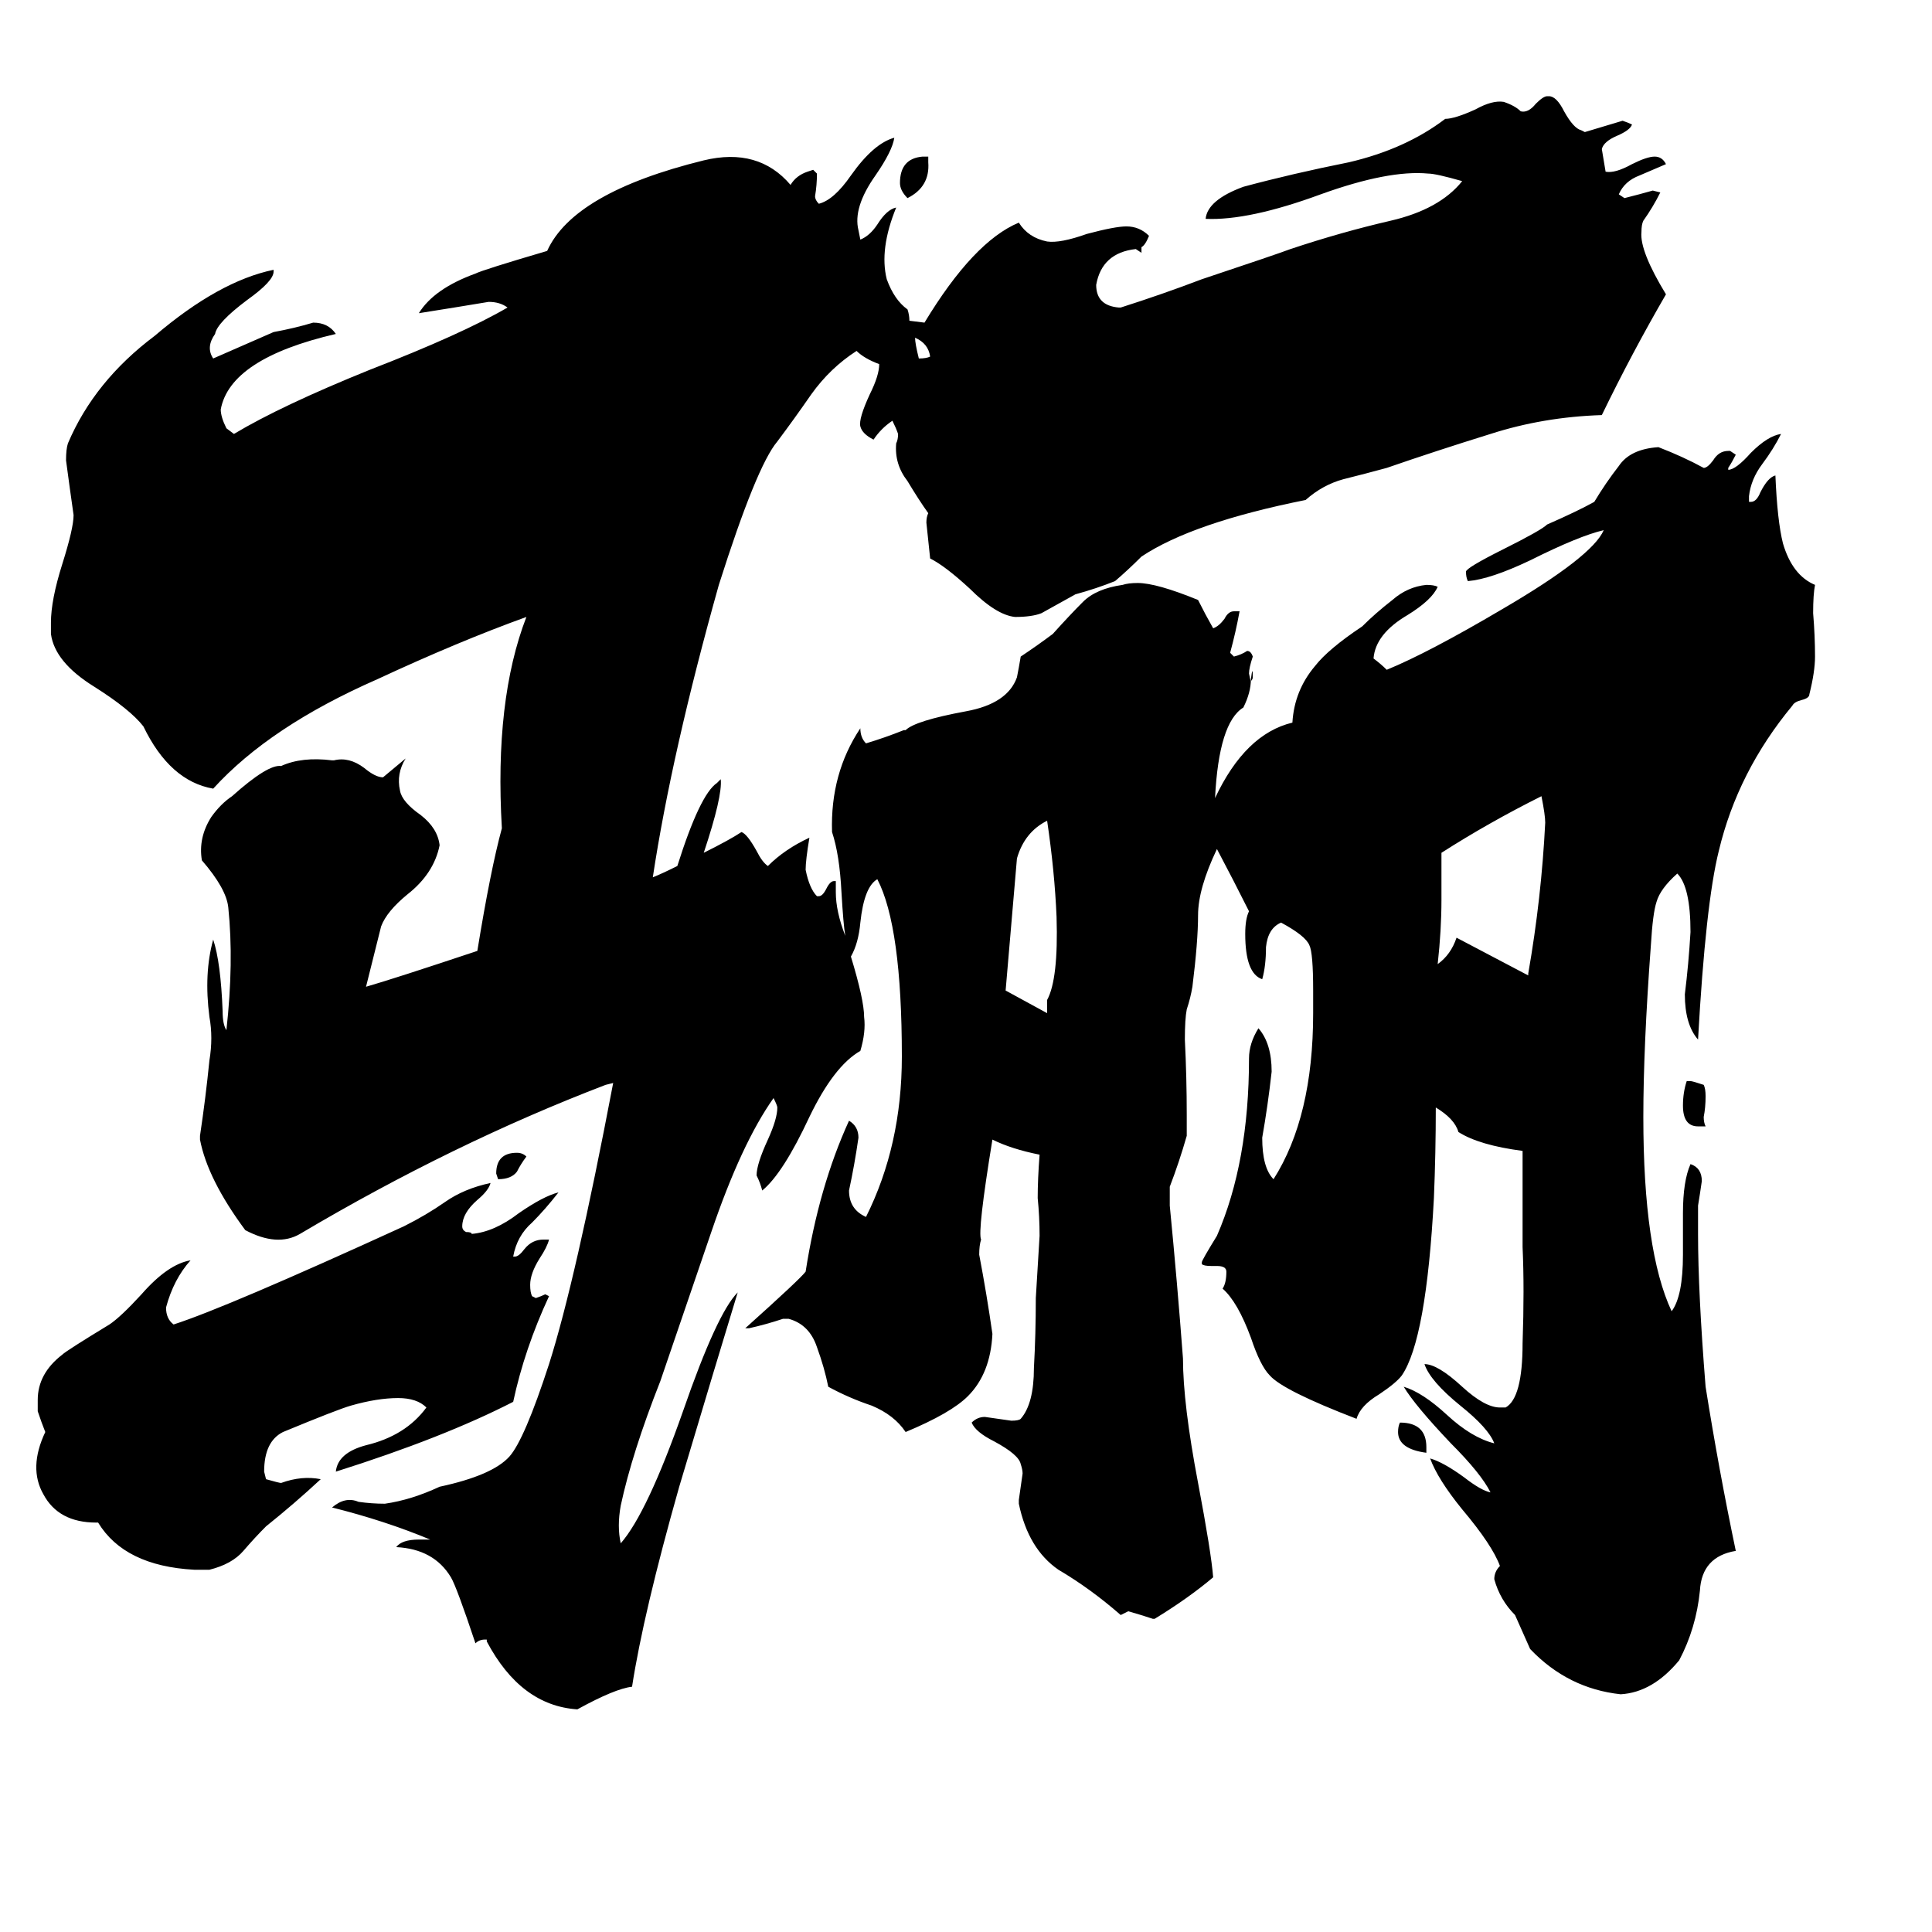 <svg xmlns="http://www.w3.org/2000/svg" viewBox="0 -800 1024 1024">
	<path fill="#000000" d="M756 -33V-30Q741 -32 741 -41Q741 -44 742 -46Q756 -46 756 -33ZM904 -203H900Q892 -203 892 -214Q892 -221 894 -227H896Q897 -227 903 -225Q904 -223 904 -219Q904 -213 903 -208Q903 -205 904 -203ZM279 -187Q276 -183 274 -179Q271 -175 264 -175L263 -178Q263 -189 274 -189Q277 -189 279 -187ZM214 -150Q226 -156 236 -163Q246 -170 260 -173Q259 -169 253 -164Q245 -157 245 -150Q245 -148 247 -147Q250 -147 250 -146Q262 -147 275 -157Q288 -166 296 -168Q289 -159 282 -152Q274 -145 272 -134H273Q275 -134 278 -138Q282 -143 288 -143H291Q290 -139 286 -133Q281 -125 281 -119Q281 -115 282 -113L284 -112Q287 -113 289 -114L291 -113Q278 -85 272 -57Q235 -38 178 -20Q179 -30 194 -34Q215 -39 226 -54Q221 -59 211 -59Q200 -59 186 -55Q179 -53 150 -41Q140 -36 140 -20L141 -16Q148 -14 149 -14Q160 -18 170 -16Q156 -3 141 9Q135 15 129 22Q123 29 111 32H103Q66 30 52 7H51Q31 7 23 -8Q15 -22 24 -41Q22 -46 20 -52V-58Q20 -72 33 -82Q35 -84 58 -98Q64 -102 75 -114Q89 -130 101 -132Q92 -122 88 -107Q88 -101 92 -98Q120 -107 214 -150ZM492 -717V-714Q493 -701 481 -695Q477 -699 477 -703Q477 -716 489 -717ZM810 -283V-284Q817 -324 819 -364Q819 -368 817 -378Q789 -364 764 -348V-323Q764 -307 762 -289Q769 -294 772 -303ZM807 -190Q784 -193 773 -200Q771 -207 761 -213Q761 -189 760 -165Q756 -90 743 -71Q740 -67 731 -61Q721 -55 719 -48Q680 -63 673 -71Q668 -76 663 -91Q656 -110 648 -117Q650 -120 650 -126Q650 -129 645 -129H642Q638 -129 637 -130V-131Q637 -132 645 -145Q662 -184 662 -239Q662 -247 667 -255Q674 -247 674 -232Q672 -214 669 -197Q669 -181 675 -175Q696 -208 696 -263V-275Q696 -295 694 -299Q692 -304 679 -311Q672 -308 671 -298Q671 -288 669 -281Q660 -284 660 -305Q660 -313 662 -317Q654 -333 645 -350Q635 -329 635 -315Q635 -301 632 -277Q631 -271 629 -265Q628 -260 628 -249Q629 -229 629 -209V-198Q625 -184 620 -171V-161Q624 -120 627 -80Q627 -56 635 -14Q642 23 643 36Q630 47 612 58H611Q605 56 598 54Q596 55 594 56Q578 42 561 32Q545 21 540 -3V-5Q541 -12 542 -19Q542 -21 541 -24Q540 -29 527 -36Q517 -41 515 -46Q518 -49 522 -49Q529 -48 536 -47Q540 -47 541 -48Q548 -56 548 -75Q549 -93 549 -112Q550 -128 551 -145Q551 -155 550 -165Q550 -175 551 -188Q536 -191 526 -196Q518 -147 520 -143Q519 -140 519 -135Q523 -114 526 -93Q525 -72 513 -60Q504 -51 480 -41Q474 -50 462 -55Q450 -59 439 -65Q437 -75 433 -86Q429 -98 418 -101H415Q406 -98 397 -96H395Q424 -122 427 -126Q434 -171 450 -206Q455 -203 455 -197Q453 -183 450 -169Q450 -159 459 -155Q478 -193 478 -240Q478 -309 465 -334Q458 -330 456 -311Q455 -300 451 -293Q458 -270 458 -261Q459 -253 456 -243Q442 -235 429 -208Q415 -178 404 -169Q403 -173 401 -177Q401 -183 407 -196Q412 -207 412 -213Q412 -214 410 -218Q393 -194 377 -147Q361 -100 350 -68Q335 -30 329 -2Q327 9 329 18Q343 2 362 -52Q380 -104 391 -115Q380 -79 360 -12Q341 55 335 94Q326 95 306 106Q276 104 258 70V69H257Q254 69 252 71Q242 41 239 36Q230 21 210 20Q213 16 222 16H228Q204 6 176 -1Q183 -7 190 -4Q197 -3 204 -3Q218 -5 233 -12Q261 -18 270 -28Q278 -37 291 -77Q305 -121 325 -226L321 -225Q240 -194 159 -146Q147 -139 130 -148Q110 -175 106 -196V-198Q109 -218 111 -238Q113 -250 111 -261Q108 -284 113 -302Q117 -290 118 -264Q118 -257 120 -254Q124 -290 121 -319Q120 -329 107 -344Q105 -356 112 -367Q117 -374 123 -378Q142 -395 149 -394Q160 -399 176 -397H177Q185 -399 193 -393Q199 -388 203 -388Q209 -393 215 -398Q210 -390 212 -381Q213 -375 223 -368Q232 -361 233 -352Q230 -337 216 -326Q205 -317 202 -309Q198 -293 194 -277Q208 -281 253 -296Q260 -339 266 -361Q262 -429 279 -473Q243 -460 200 -440Q143 -415 113 -382Q90 -386 76 -415Q69 -424 50 -436Q29 -449 27 -464V-470Q27 -482 33 -501Q39 -520 39 -527Q37 -541 35 -556Q35 -562 36 -565Q50 -598 82 -622Q116 -651 145 -657V-656Q145 -651 131 -641Q115 -629 114 -623Q109 -616 113 -610Q129 -617 145 -624Q156 -626 166 -629Q174 -629 178 -623Q122 -610 117 -583Q117 -579 120 -573L124 -570Q149 -585 196 -604Q245 -623 269 -637Q265 -640 259 -640Q241 -637 222 -634Q230 -647 252 -655Q256 -657 290 -667Q304 -698 373 -715Q402 -722 419 -702Q422 -707 428 -709L431 -710L433 -708Q433 -702 432 -696Q432 -694 434 -692Q442 -694 451 -707Q463 -724 474 -727Q473 -720 464 -707Q452 -690 455 -678L456 -673Q461 -675 465 -681Q470 -689 475 -690Q466 -668 470 -652Q474 -641 481 -636Q482 -633 482 -630L490 -629Q516 -672 540 -682Q545 -674 555 -672Q562 -671 576 -676Q591 -680 597 -680Q604 -680 609 -675Q607 -670 605 -669V-666L602 -668Q584 -666 581 -649Q581 -638 593 -637H594Q616 -644 637 -652Q676 -665 684 -668Q711 -677 737 -683Q763 -689 775 -704Q761 -708 757 -708Q736 -710 700 -697Q662 -683 639 -684Q640 -694 659 -701Q685 -708 715 -714Q745 -721 766 -737Q771 -737 782 -742Q791 -747 797 -746Q803 -744 806 -741Q810 -740 814 -745Q818 -749 820 -749H821Q825 -749 829 -741Q834 -732 838 -731L840 -730Q850 -733 860 -736Q863 -735 865 -734Q864 -731 857 -728Q850 -725 849 -721Q850 -715 851 -709Q856 -708 865 -713Q873 -717 877 -717Q881 -717 883 -713Q876 -710 869 -707Q861 -704 858 -697L861 -695Q869 -697 876 -699L880 -698Q876 -690 871 -683Q870 -681 870 -677Q869 -667 883 -644Q865 -613 849 -580Q818 -579 790 -570Q761 -561 735 -552Q724 -549 712 -546Q701 -543 692 -535Q632 -523 605 -505Q598 -498 591 -492Q581 -488 570 -485Q561 -480 552 -475Q547 -473 538 -473Q528 -474 514 -488Q501 -500 493 -504Q492 -513 491 -523Q491 -526 492 -528Q487 -535 481 -545Q474 -554 475 -565Q476 -567 476 -570Q475 -573 473 -577Q467 -573 463 -567Q457 -570 456 -574Q455 -578 461 -591Q466 -601 466 -607Q458 -610 454 -614Q440 -605 430 -591Q421 -578 412 -566Q401 -553 381 -490Q356 -401 346 -335Q351 -337 359 -341Q371 -379 380 -385L382 -387Q383 -378 373 -348Q387 -355 393 -359Q396 -358 401 -349Q404 -343 407 -341Q416 -350 429 -356Q427 -344 427 -339Q429 -329 433 -325H434Q436 -325 438 -329Q440 -333 442 -333H443V-327Q443 -317 448 -304Q447 -310 446 -327Q445 -347 441 -359Q440 -390 456 -414Q456 -409 459 -406Q469 -409 479 -413H480Q485 -418 512 -423Q534 -427 539 -441Q540 -446 541 -452Q550 -458 558 -464Q567 -474 574 -481Q581 -488 595 -490Q598 -491 603 -491Q613 -491 635 -482Q639 -474 643 -467Q646 -468 649 -472Q651 -476 654 -476H657Q655 -465 652 -454L654 -452Q658 -453 661 -455Q663 -455 664 -452Q662 -446 662 -443Q663 -438 663 -439Q664 -440 664 -441Q664 -448 663 -440Q663 -433 659 -425Q646 -417 644 -377Q660 -411 685 -417Q686 -434 697 -447Q704 -456 722 -468Q729 -475 738 -482Q746 -489 756 -490Q760 -490 762 -489Q759 -482 746 -474Q729 -464 728 -451Q732 -448 735 -445Q757 -454 796 -477Q844 -505 850 -519Q837 -516 811 -503Q790 -493 778 -492Q777 -494 777 -497Q777 -499 797 -509Q817 -519 820 -522Q836 -529 845 -534Q851 -544 858 -553Q864 -562 879 -563Q892 -558 903 -552Q905 -552 908 -556Q911 -561 916 -561H917L920 -559Q918 -555 916 -552V-551Q920 -551 928 -560Q937 -569 944 -570Q940 -562 934 -554Q928 -546 927 -537V-534H928Q931 -534 933 -539Q937 -547 941 -548Q942 -524 945 -512Q950 -495 962 -490Q961 -485 961 -475Q962 -463 962 -452Q962 -444 959 -432Q959 -430 955 -429Q951 -428 950 -426Q921 -391 911 -349Q904 -321 900 -249Q893 -257 893 -273Q895 -289 896 -306Q896 -330 889 -337Q880 -329 878 -322Q876 -316 875 -299Q871 -245 871 -208Q871 -137 886 -105Q892 -113 892 -135V-157Q892 -174 896 -183Q902 -181 902 -174Q901 -167 900 -161V-146Q900 -115 904 -65Q911 -21 920 22Q902 25 901 43Q899 63 890 80Q876 97 859 98Q831 95 811 74Q807 65 803 56Q795 48 792 37Q792 33 795 30Q791 19 775 0Q762 -16 758 -27Q765 -25 776 -17Q785 -10 790 -9Q785 -19 769 -35Q750 -55 744 -65Q754 -62 767 -50Q780 -38 792 -35Q789 -43 774 -55Q758 -68 755 -77Q762 -77 775 -65Q787 -54 795 -54H798Q807 -59 807 -88Q808 -117 807 -139Q807 -164 807 -190ZM555 -263Q555 -266 555 -270Q561 -281 560 -314Q559 -338 555 -365Q543 -359 539 -345Q536 -310 533 -275ZM487 -610Q491 -610 493 -611Q492 -618 485 -621Q485 -618 487 -610Z"/>
</svg>